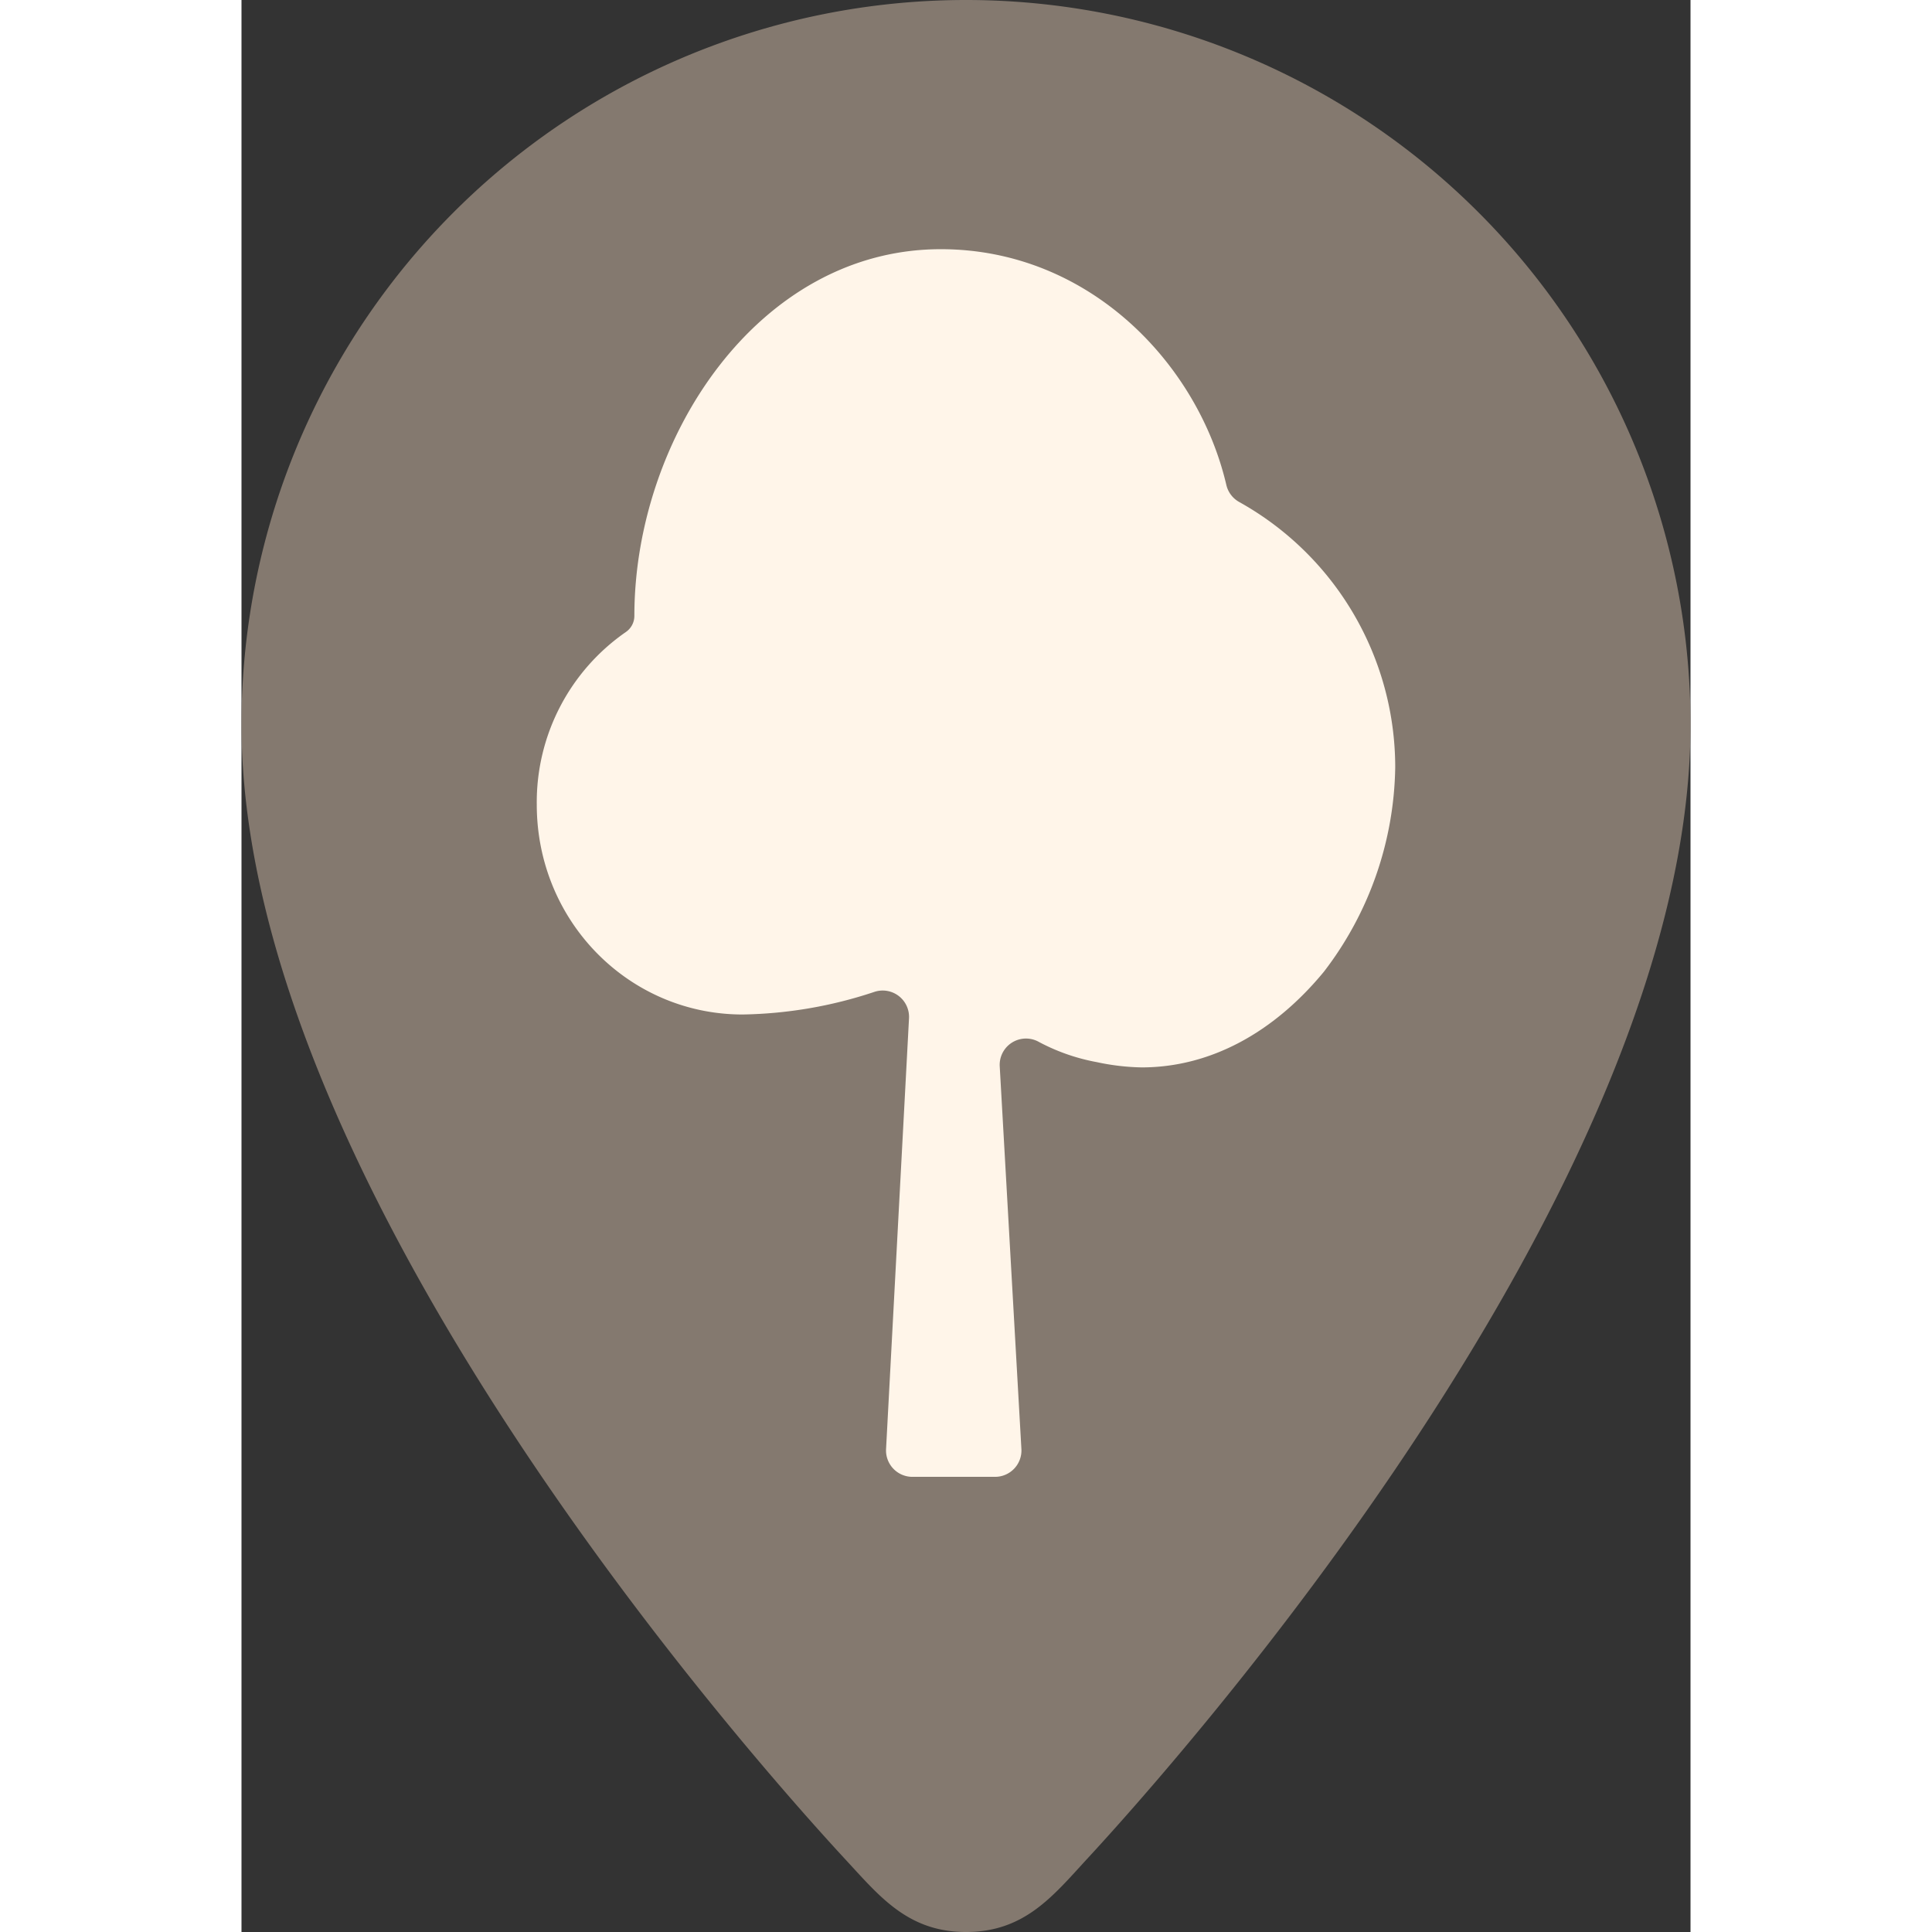 <svg width="50" height="50" xmlns="http://www.w3.org/2000/svg" viewBox="0 0 238 317.33"><rect x="0" y="0" width="238" height="317.33" fill="#333333" stroke="none"/><defs><style>.cls-1{fill:#84796f;}.cls-2{fill:#fff5e9;}</style></defs><title>park</title><g id="Layer_2" data-name="Layer 2"><g id="Assets"><path class="cls-1" d="M119,0A119,119,0,0,0,0,119c0,76.44,85.7,171.82,99.17,186.39,5.57,6,10.23,11.94,19.83,11.94s14.26-5.89,19.83-11.94C152.3,290.82,238,195.44,238,119A119,119,0,0,0,119,0Z"/><path class="cls-2" d="M189.5,126a56.39,56.39,0,0,1-11.72,33.61c-8.24,10-18.66,15.71-29.94,15.71a38,38,0,0,1-7.38-.87,32.73,32.73,0,0,1-9.48-3.31,4.32,4.32,0,0,0-6.44,4L128.1,238a4.33,4.33,0,0,1-4.32,4.57H110.19a4.33,4.33,0,0,1-4.32-4.56l3.77-70.76a4.33,4.33,0,0,0-5.7-4.33,71.75,71.75,0,0,1-21.64,3.71c-18.63,0-33.8-15.28-33.8-34.48a34,34,0,0,1,14.63-28.34,3.22,3.22,0,0,0,1.4-2.65c0-29.24,20.39-60.23,50.33-60.23,24.4,0,42.27,18.87,46.9,38.72a4.33,4.33,0,0,0,2.09,2.79A49.88,49.88,0,0,1,189.5,126Z"/></g></g></svg>
